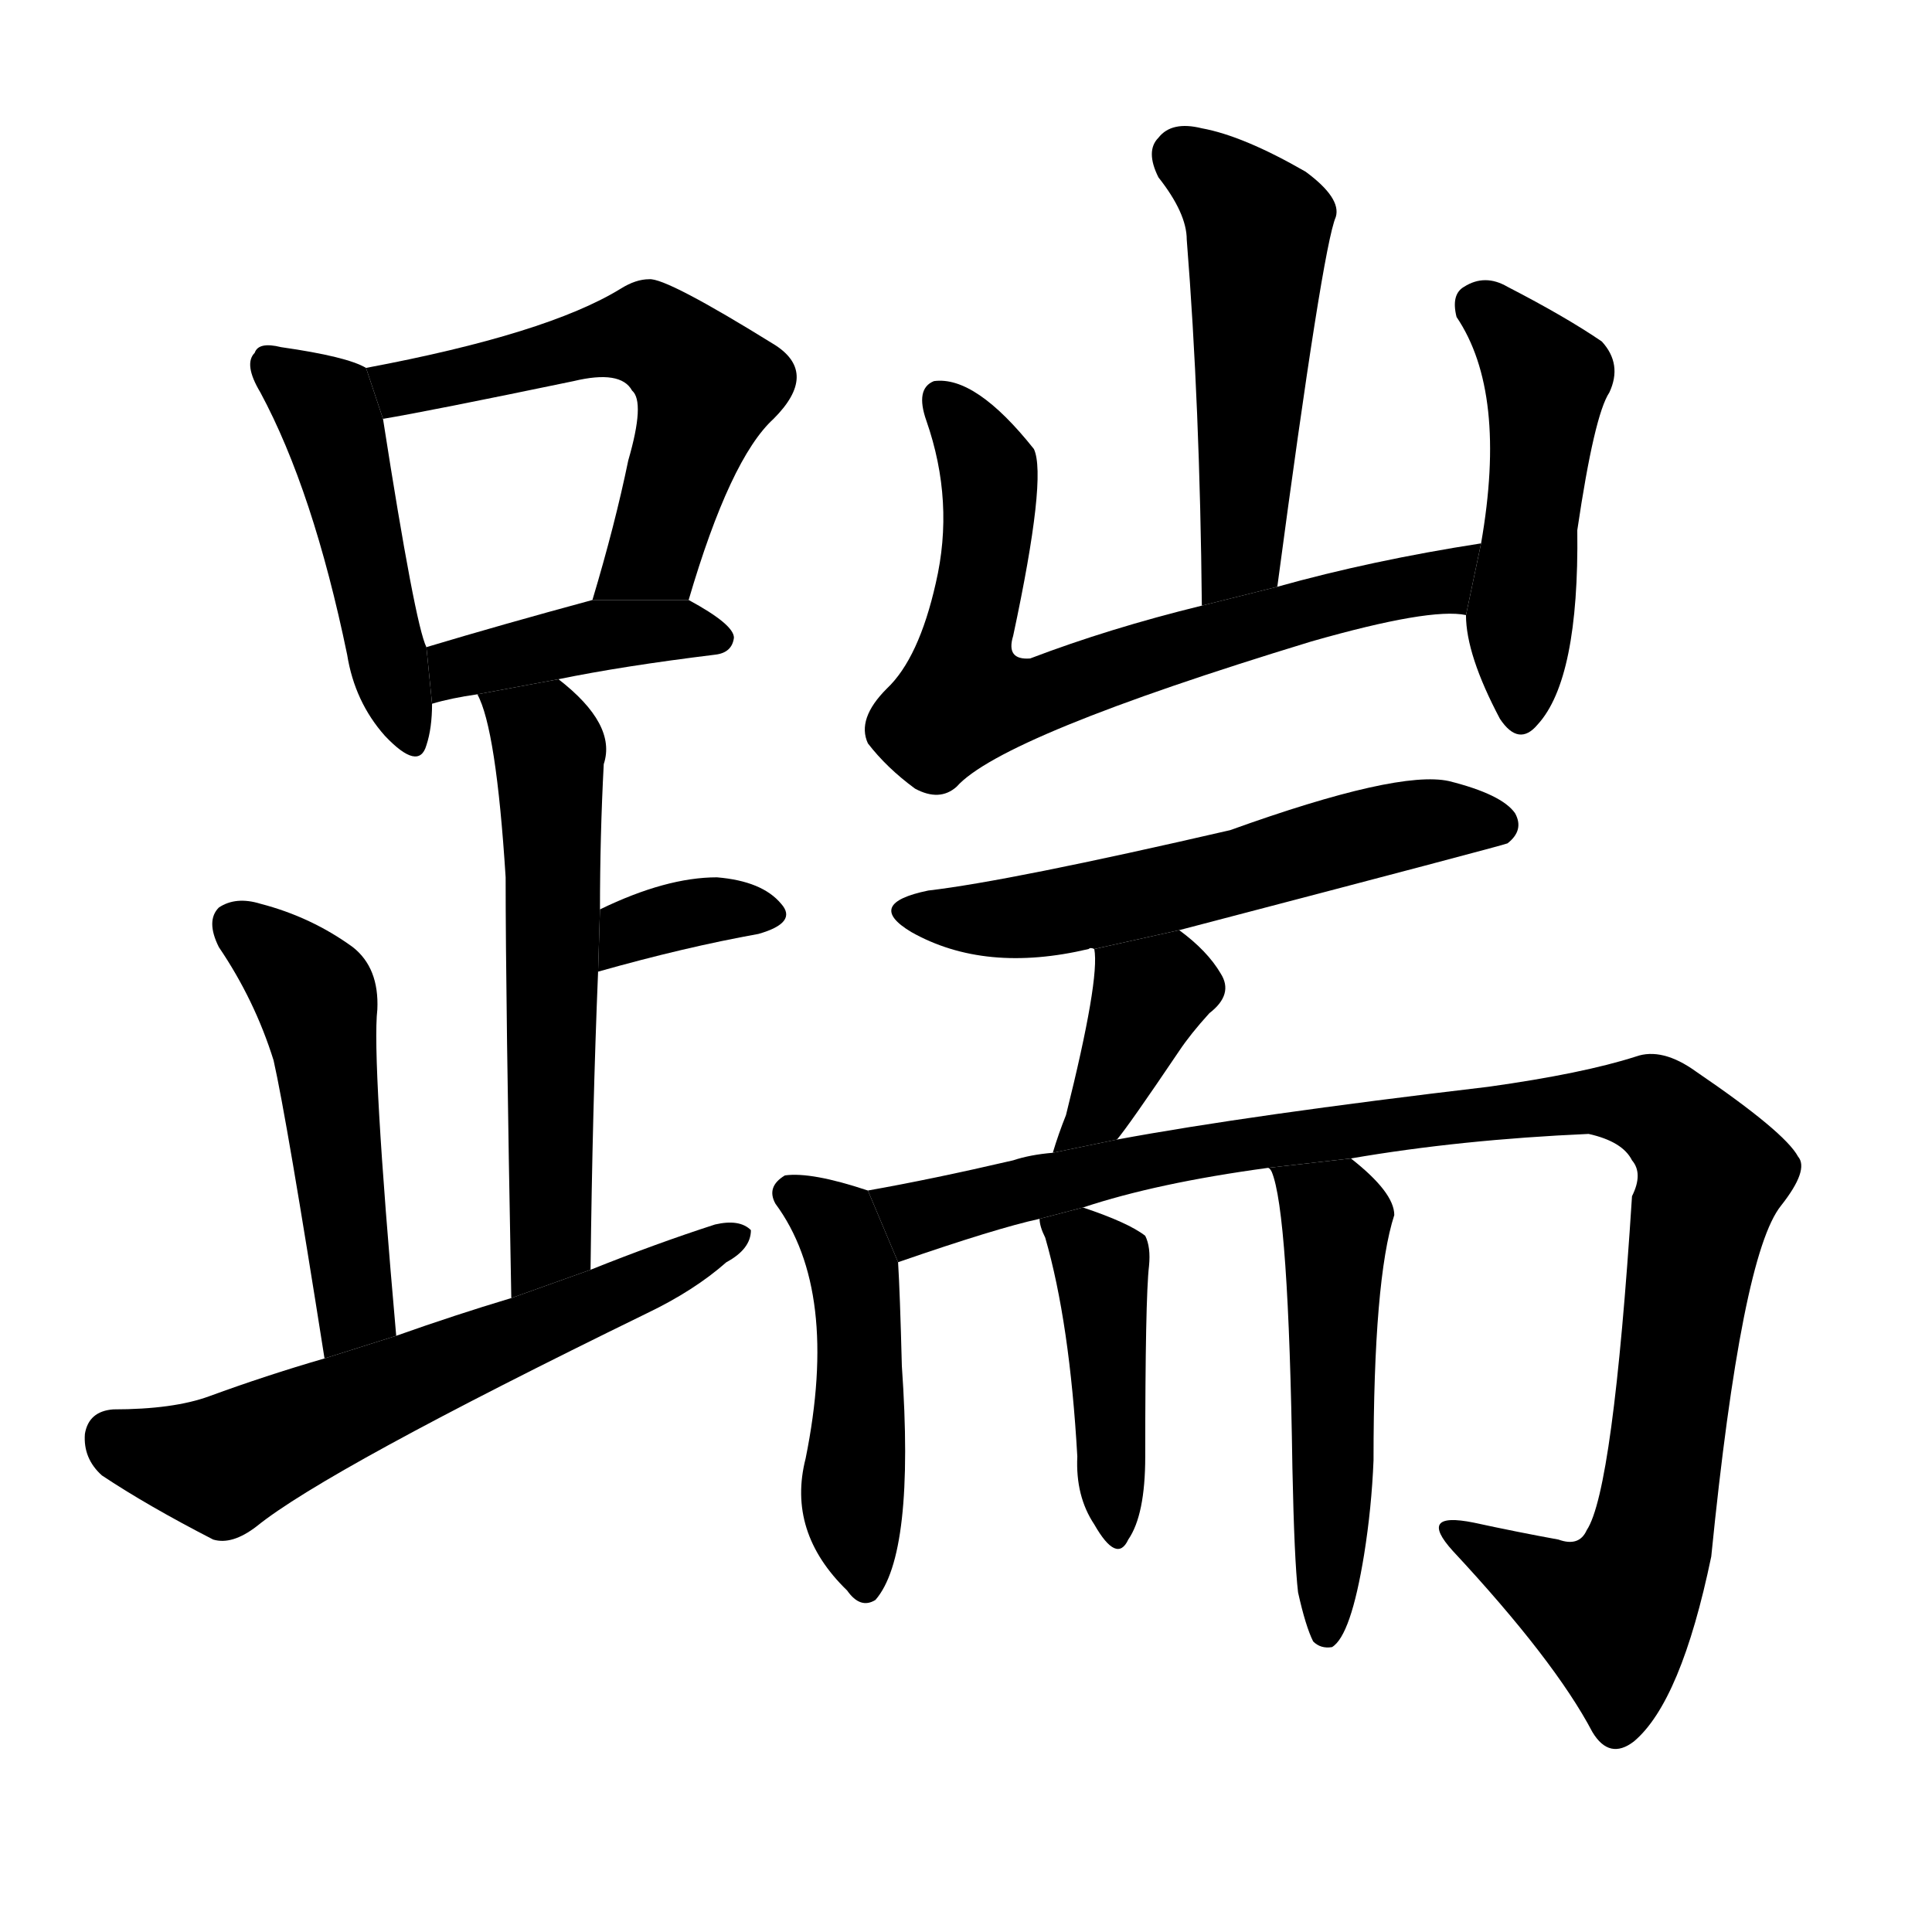 <svg version="1.1" width="64" height="64" viewBox="0 0 1024 1024" xmlns="http://www.w3.org/2000/svg">
<g transform="rotate(0,512,512) scale(1,-1) translate(0,-900)">
        <path d="M 194 705 Q 184 711 149 716 Q 137 719 135 713 Q 129 707 138 692 Q 166 640 184 553 Q 188 528 204 510 Q 222 491 226 505 Q 229 514 229 527 L 226 557 Q 220 569 203 678 L 194 705 Z"></path>
        <path d="M 365 582 Q 387 657 410 678 Q 434 702 411 717 Q 353 753 344 752 Q 337 752 329 747 Q 290 723 194 705 L 203 678 Q 227 682 304 698 Q 329 704 335 693 Q 342 687 333 656 Q 326 622 314 582 L 365 582 Z"></path>
        <path d="M 296 540 Q 330 547 379 553 Q 388 554 389 562 Q 389 569 365 582 L 314 582 Q 266 569 226 557 L 229 527 Q 239 530 253 532 L 296 540 Z"></path>
        <path d="M 313 227 Q 314 312 317 385 L 318 418 Q 318 457 320 495 Q 327 516 296 540 L 253 532 Q 263 514 268 435 Q 268 371 271 212 L 313 227 Z"></path>
        <path d="M 317 385 Q 363 398 402 405 Q 423 411 414 421 Q 404 433 380 435 Q 353 435 318 418 L 317 385 Z"></path>
        <path d="M 210 192 Q 197 339 200 365 Q 201 387 187 398 Q 165 414 138 421 Q 125 425 116 419 Q 109 412 116 398 Q 135 370 145 338 Q 152 307 172 180 L 210 192 Z"></path>
        <path d="M 172 180 Q 141 171 111 160 Q 92 153 60 153 Q 47 152 45 140 Q 44 127 54 118 Q 78 102 113 84 Q 123 81 136 91 Q 173 121 343 204 Q 368 216 385 231 Q 398 238 398 248 Q 392 254 379 251 Q 348 241 313 227 L 271 212 Q 241 203 210 192 L 172 180 Z"></path>
        <path d="M 677 589 Q 701 769 708 785 Q 711 795 692 809 Q 659 828 637 832 Q 621 836 614 827 Q 607 820 614 806 Q 629 787 629 773 Q 636 685 637 579 L 677 589 Z"></path>
        <path d="M 785 612 Q 727 603 677 589 L 637 579 Q 588 567 546 551 Q 533 550 537 563 Q 555 647 548 662 Q 517 701 495 698 Q 485 694 491 677 Q 506 634 496 591 Q 487 551 470 535 Q 454 519 460 506 Q 470 493 485 482 Q 498 475 507 483 Q 531 510 695 560 Q 758 578 777 574 L 785 612 Z"></path>
        <path d="M 777 574 Q 777 553 795 519 Q 805 504 815 516 Q 837 540 836 619 Q 845 680 853 692 Q 860 707 849 719 Q 830 732 799 748 Q 787 755 776 748 Q 769 744 772 732 Q 799 692 785 612 L 777 574 Z"></path>
        <path d="M 625 407 Q 797 452 799 453 Q 808 460 803 469 Q 796 479 768 486 Q 741 492 652 460 Q 535 433 492 428 Q 458 421 483 406 Q 522 384 577 397 Q 578 398 580 397 L 625 407 Z"></path>
        <path d="M 592 296 Q 598 303 625 343 Q 631 352 641 363 Q 654 373 647 384 Q 640 396 625 407 L 580 397 Q 583 381 565 309 Q 561 299 558 289 L 592 296 Z"></path>
        <path d="M 460 269 Q 430 279 416 277 Q 406 271 411 262 Q 445 216 427 127 Q 417 88 449 57 Q 456 47 464 52 Q 485 76 478 176 Q 477 215 476 231 L 460 269 Z"></path>
        <path d="M 716 286 Q 774 296 842 299 Q 860 295 865 285 Q 871 278 865 266 Q 855 110 841 89 Q 837 80 826 84 Q 804 88 781 93 Q 751 99 770 78 Q 824 20 844 -18 Q 853 -33 866 -23 Q 891 -2 907 75 Q 923 235 944 261 Q 959 280 953 287 Q 946 300 899 332 Q 881 345 867 340 Q 839 331 789 324 Q 662 309 592 296 L 558 289 Q 546 288 537 285 Q 494 275 460 269 L 476 231 Q 528 249 551 254 L 574 260 Q 613 273 672 281 L 716 286 Z"></path>
        <path d="M 551 254 Q 551 250 554 244 Q 567 199 571 128 Q 570 107 580 92 Q 592 71 598 84 Q 607 97 607 128 Q 607 212 609 229 Q 610 239 607 245 Q 598 252 574 260 L 551 254 Z"></path>
        <path d="M 688 56 Q 692 38 696 30 Q 700 26 706 27 Q 716 33 723 76 Q 727 101 728 126 Q 728 222 739 256 Q 739 268 716 286 L 672 281 Q 673 281 674 279 Q 683 258 685 122 Q 686 73 688 56 Z"></path>
</g>
</svg>